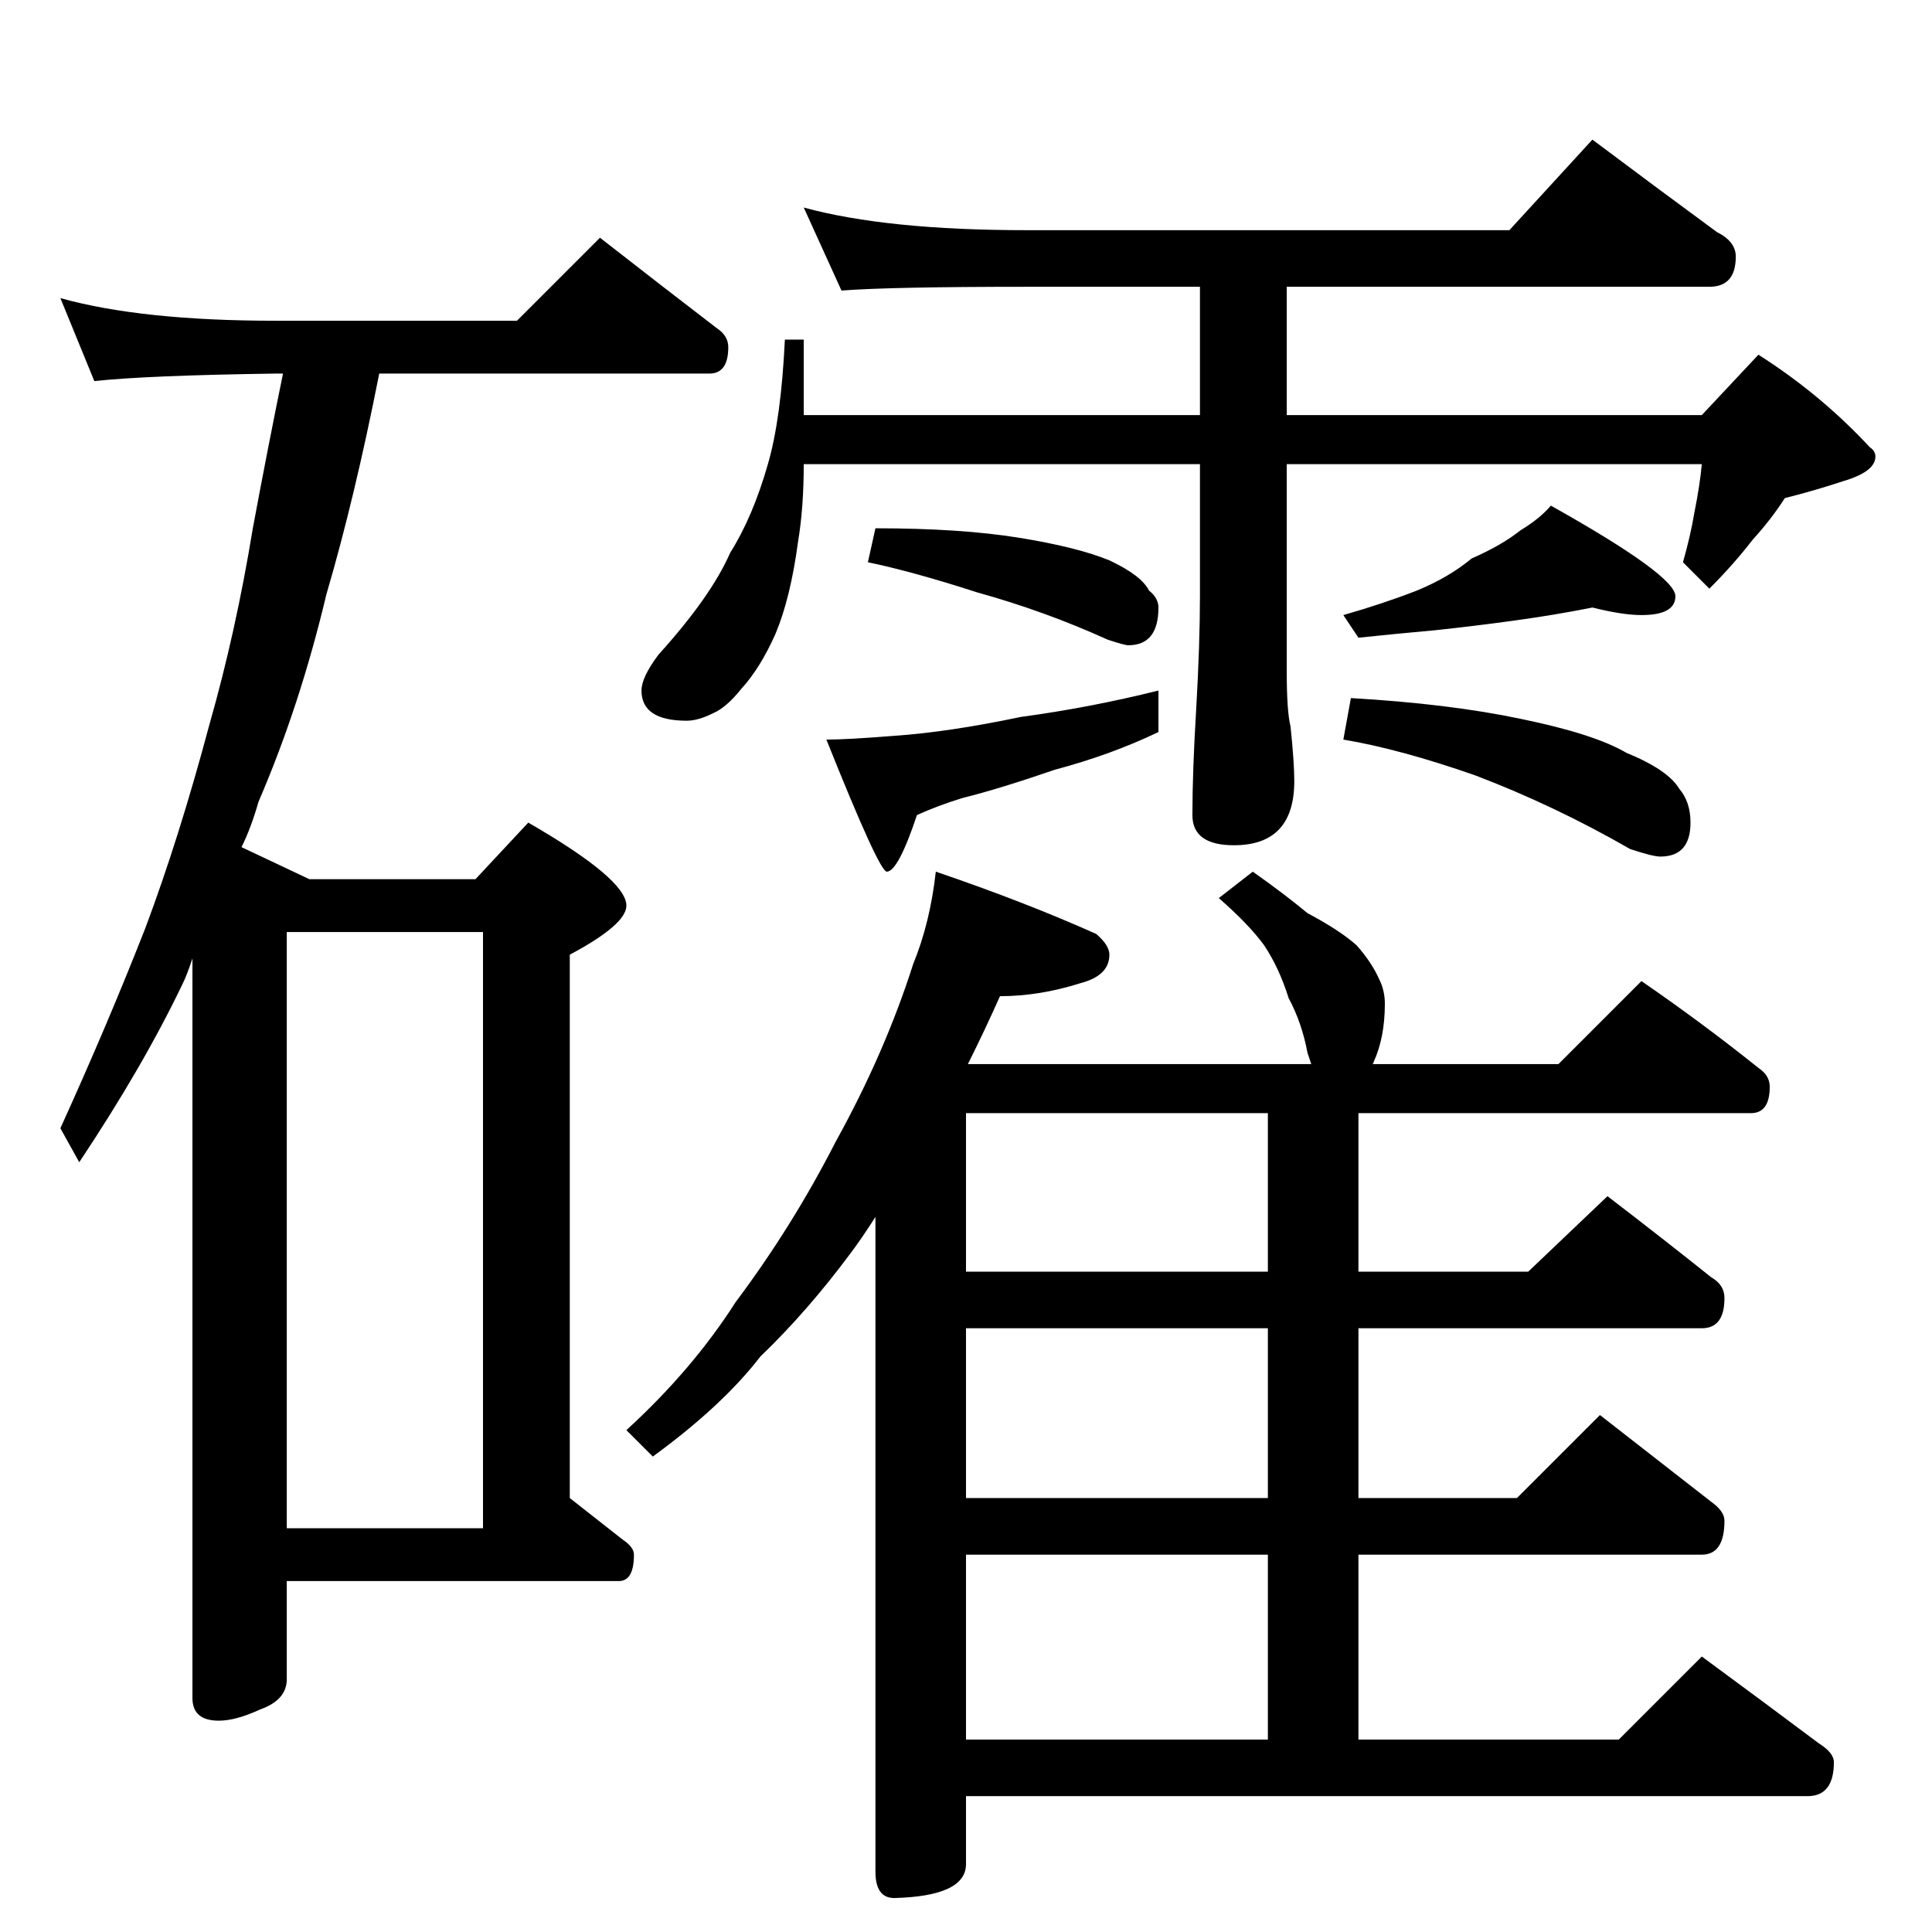 <?xml version="1.0" standalone="no"?>
<!DOCTYPE svg PUBLIC "-//W3C//DTD SVG 1.1//EN" "http://www.w3.org/Graphics/SVG/1.1/DTD/svg11.dtd" >
<svg xmlns="http://www.w3.org/2000/svg" xmlns:xlink="http://www.w3.org/1999/xlink" version="1.1" viewBox="0 -204 1024 1024">
  <g transform="matrix(1 0 0 -1 0 820)">
   <path fill="currentColor"
d="M32 866q43 -12 114 -12h128l44 44q32 -25 62 -48q6 -4 6 -10q0 -14 -10 -14h-175q-13 -66 -28 -117q-14 -59 -36 -110q-4 -14 -9 -24l36 -17h88l28 30q52 -30 52 -44q0 -10 -30 -26v-288l28 -22q6 -4 6 -8q0 -14 -8 -14h-176v-52q0 -11 -14 -16q-13 -6 -22 -6
q-14 0 -14 12v392q-3 -9 -5 -13q-21 -44 -55 -95l-10 18q25 55 45 106q18 48 34 108q14 49 23 104q8 43 16 82h-4q-69 -1 -96 -4zM152 214h104v316h-104v-316zM426 914q44 -12 118 -12h256l44 48q36 -27 66 -49q10 -5 10 -13q0 -16 -14 -16h-224v-68h220l30 32
q33 -21 59 -49q3 -2 3 -5q0 -8 -17 -13q-15 -5 -31 -9q-7 -11 -17 -22q-10 -13 -23 -26l-14 14q4 14 6 26q3 15 4 26h-220v-110q0 -21 2 -29q2 -19 2 -29q0 -34 -32 -34q-22 0 -22 16q0 23 2 56q2 35 2 60v70h-210q0 -23 -3 -41q-4 -30 -12 -49q-8 -18 -18 -29
q-8 -10 -15 -13q-8 -4 -14 -4q-24 0 -24 16q0 7 9 19q28 31 38 54q12 19 20 47q7 24 9 66h10v-40h210v68h-92q-72 0 -98 -2zM464 744q45 0 76 -5t48 -12q17 -8 21 -16q5 -4 5 -9q0 -20 -16 -20q-2 0 -11 3q-33 15 -69 25q-34 11 -58 16zM614 658v-22q-25 -12 -55 -20
q-29 -10 -49 -15q-13 -4 -24 -9q-10 -30 -16 -30q-4 0 -32 70q11 0 36 2q29 2 67 10q37 5 73 14zM844 702q-20 -4 -42 -7t-41 -5q-22 -2 -41 -4l-8 12q21 6 39 13q17 7 29 17q16 7 26 15q10 6 16 13q66 -37 66 -48q0 -10 -18 -10q-10 0 -26 4zM716 654q52 -3 90 -11
q39 -8 56 -18q22 -9 28 -19q6 -7 6 -18q0 -18 -16 -18q-4 0 -16 4q-40 23 -82 39q-40 14 -70 19zM496 562q47 -16 85 -33q7 -6 7 -11q0 -11 -15 -15q-22 -7 -43 -7q-8 -18 -17 -36h182l-2 6q-3 16 -10 29q-5 16 -13 28q-8 11 -24 25l18 14q17 -12 29 -22q17 -9 26 -17
q8 -9 12 -18q3 -6 3 -13q0 -18 -6 -31q0 -1 -1 -1h99l44 44q32 -22 62 -46q6 -4 6 -10q0 -14 -10 -14h-208v-84h90l42 40q30 -23 55 -43q7 -4 7 -11q0 -16 -12 -16h-182v-90h84l44 44q32 -25 59 -46q7 -5 7 -10q0 -18 -12 -18h-182v-98h138l44 44q34 -25 62 -46q8 -5 8 -10
q0 -18 -14 -18h-446v-36q0 -17 -38 -18q-10 0 -10 14v347q-7 -11 -13 -19q-23 -31 -48 -55q-20 -26 -57 -53l-14 14q35 32 58 68q30 40 53 85q26 47 41 94q9 22 12 49zM512 102h160v98h-160v-98zM672 230v90h-160v-90h160zM672 350v84h-160v-84h160z" />
  </g>

</svg>

